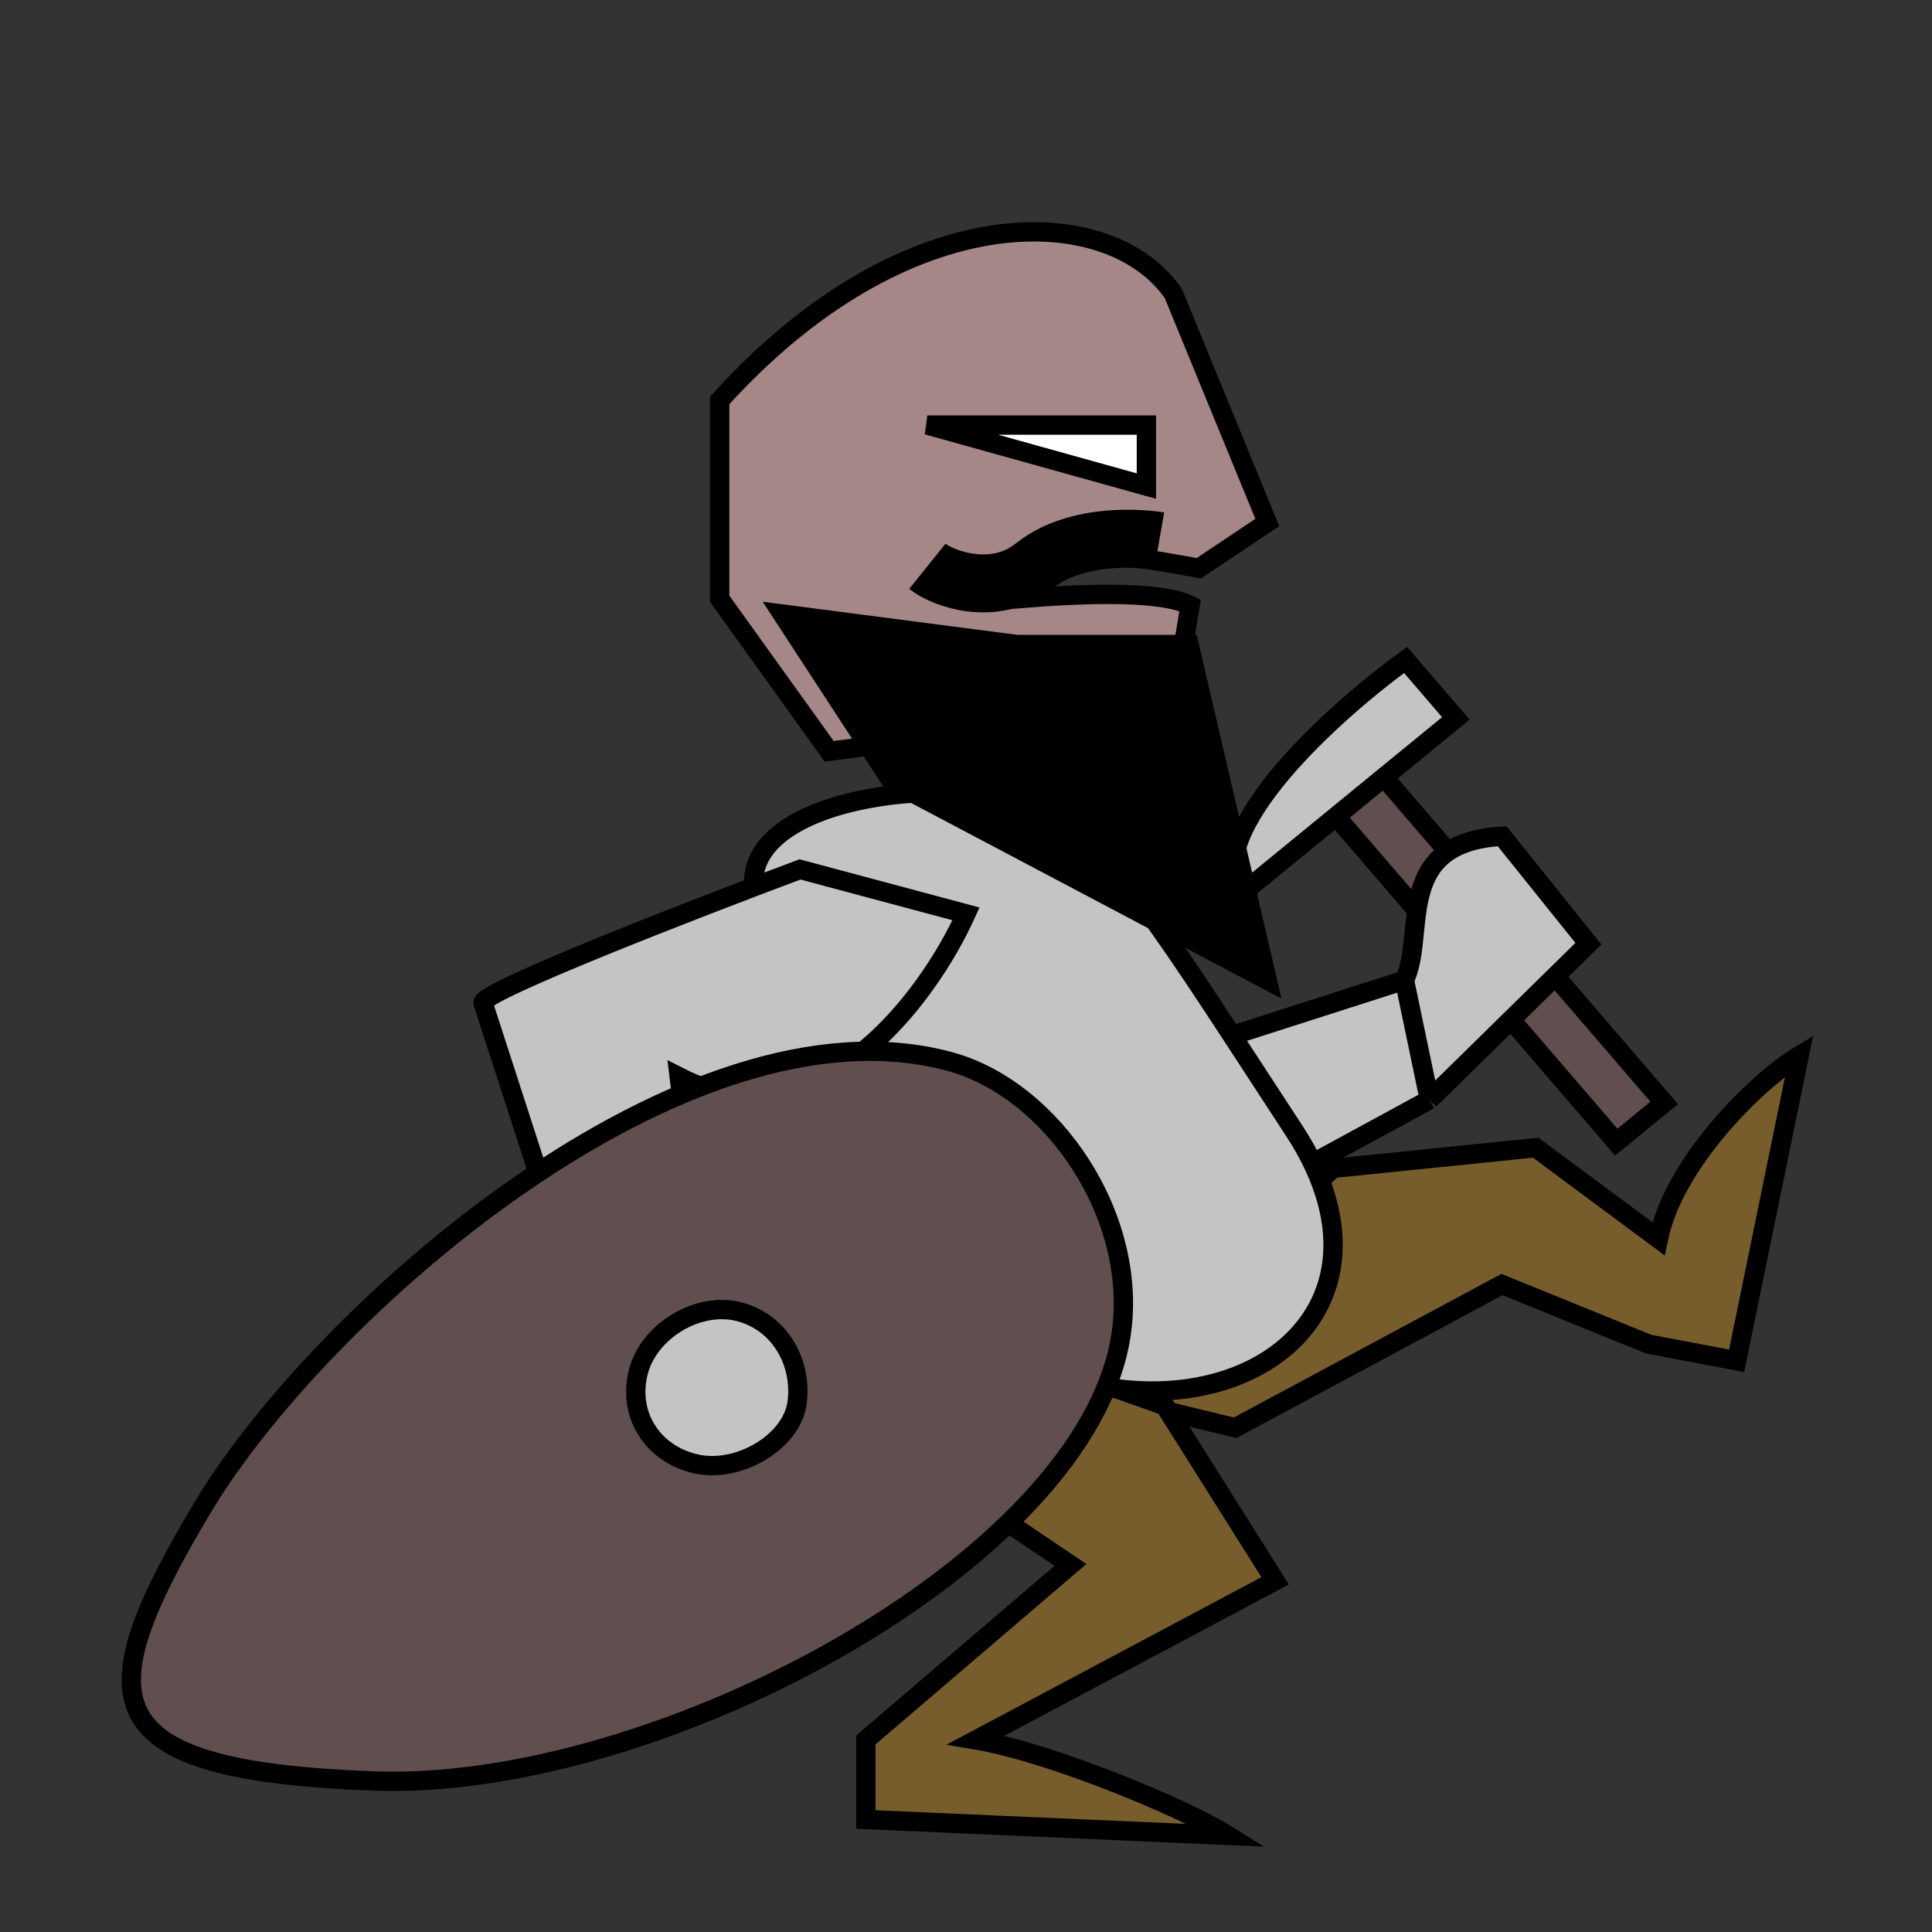 <svg viewBox="0 0 100 100" fill="none" xmlns="http://www.w3.org/2000/svg">
  <rect x="0" y="0" width="100" height="100" fill="#333333" stroke="none"/>
  <path class="leg-left" d="M85.327 69.571L77.741 66.487L63.931 73.901L56.686 72.143L68.986 60.476L79.487 59.405L85.839 64.118C86.649 60.169 90.956 55.939 93.127 54.642L89.888 70.435L85.327 69.571Z" fill="#775D2B" stroke="black"/>
  <path class="leg-right" d="M44.815 90.059L55.407 81L45.63 74.412L44 67L60.296 72.765L66 81.823L50.519 90.059C54.43 90.718 61.383 93.627 63.556 95L44.815 94.177V90.059Z" fill="#775D2B" stroke="black"/>
  <g class="weapon">
    <path d="M68.59 41.606L83.657 59.117L86.139 57.086L71.071 39.576L68.59 41.606Z" fill="#614F4F" stroke="black"/>
    <path d="M75.355 37.184L64.189 46.32C62.187 43.01 69.064 36.834 72.753 34.159L75.355 37.184Z" fill="#C4C4C4" stroke="black"/>
  </g>
  <g class="hand-left">
    <path class="hand-left-fill" d="M57.657 65.805C57.022 65.93 50.371 55.968 47.125 50.971L47.729 41.987C52.632 43.039 61.854 47.106 59.526 54.958L72.693 50.734C73.85 48.355 72.034 43.612 77.75 43.284L82.216 48.845L73.985 56.924L57.657 65.805Z" fill="#C4C4C4"/>
    <path class="hand-left-stroke" d="M73.985 56.924L57.657 65.805C57.022 65.93 50.371 55.968 47.125 50.971L47.729 41.987C52.632 43.039 61.854 47.106 59.526 54.958L72.693 50.734M73.985 56.924L72.693 50.734M73.985 56.924L82.216 48.845L77.75 43.284C72.034 43.612 73.85 48.355 72.693 50.734" stroke="black"/>
  </g>
  <path class="body" d="M66.978 58.513C60.394 48.46 57.382 43.376 53.815 41.829C49.7 40.044 39 41.056 39 45.696C39 67.348 46.014 67.001 52.163 70.112C62.863 75.525 73.562 68.566 66.978 58.513Z" fill="#C4C4C4" stroke="black"/>
  <g class="hand-right">
    <path class="hand-right-fill" d="M25 51.907C25 51.293 35.938 47.047 41.406 45L50 47.302C48.037 51.651 42.32 59.428 35.156 55.744L36.719 68.791C38.802 70.326 43.75 69.558 42.969 74.93L36.719 78L30.469 68.791L25 51.907Z" fill="#C4C4C4"/>
    <path class="hand-right-stroke" d="M30.469 68.791L25 51.907C25 51.293 35.938 47.047 41.406 45L50 47.302C48.037 51.651 42.32 59.428 35.156 55.744L36.719 68.791M30.469 68.791H36.719M30.469 68.791L36.719 78L42.969 74.93C43.75 69.558 38.802 70.326 36.719 68.791" stroke="black"/>
  </g>
  <g class="shield">
    <path class="shield-main" d="M10.476 78.044C16.49 67.968 35.416 51.233 49.142 54.939C54.48 56.38 58.941 62.975 58.027 69.078C56.273 80.799 33.949 92.728 19.361 92.184C4.773 91.64 4.461 88.121 10.476 78.044Z" fill="#614F4F" stroke="black"/>
    <path class="shield-center" d="M33.029 71.051C33.563 68.879 36.159 67.328 38.294 67.904C40.429 68.481 41.533 70.6 41.256 72.617C40.98 74.635 38.218 76.285 35.991 75.764C33.763 75.242 32.494 73.222 33.029 71.051Z" fill="#C4C4C4" stroke="black"/>
  </g>
  <g class="head">
    <path class="head" d="M60.735 36.52L42.919 38.889L37.251 30.992V20.727C46.968 9.987 57.496 10.461 60.735 15.199L65.594 27.044L62.051 29.413C58.947 28.886 55.066 27.834 52.637 30.992C55.876 30.729 59.981 30.541 61.601 31.331L60.735 36.52Z" fill="#A68787" stroke="black"/>
    <path class="eye" d="M59.337 22H48L59.337 25.159V22Z" fill="white" stroke="black"/>
    <path class="beard" d="M65.594 50.734L61.545 33.361H52.637L40.49 31.782L46.159 40.468L65.594 50.734Z" fill="black" stroke="black"/>
    <path class="mustache" d="M48 29.311C48.833 29.98 51.5 30.916 53.5 29.311C56 27.306 60 28 60 28" stroke="black" stroke-width="3"/>
  </g>
</svg>
